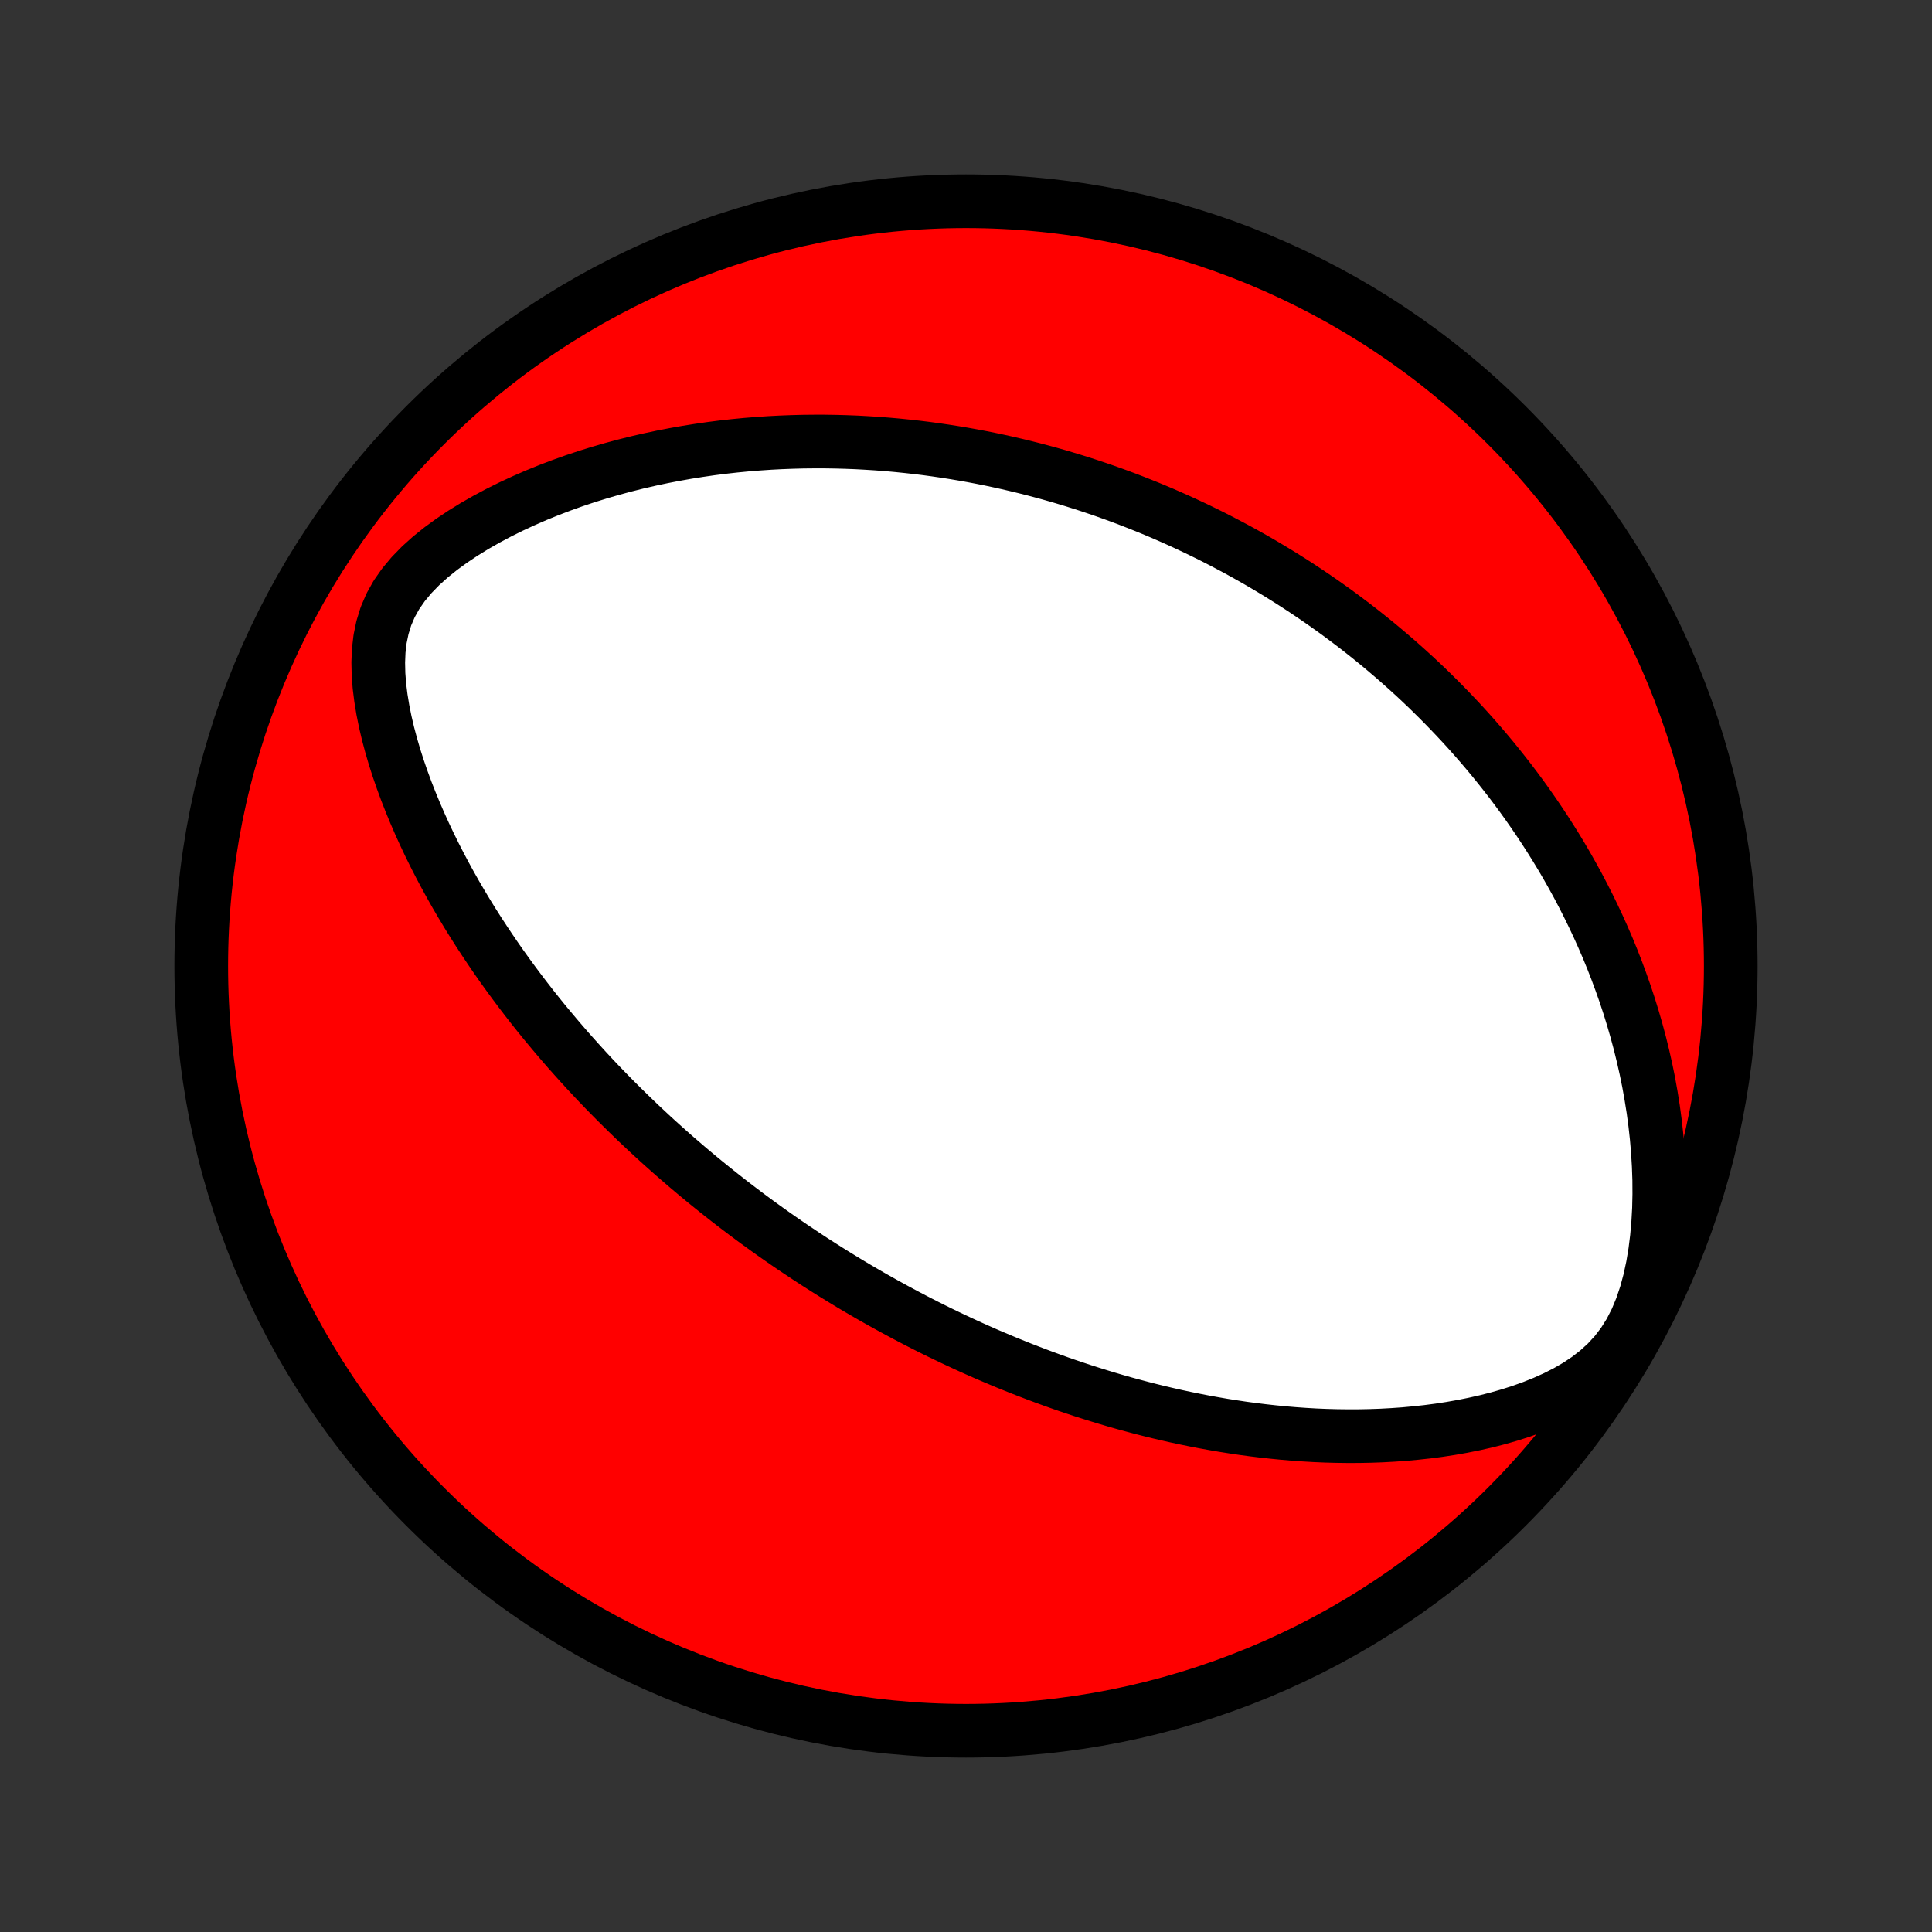 <?xml version="1.0" encoding="utf-8" standalone="no"?>
<!DOCTYPE svg PUBLIC "-//W3C//DTD SVG 1.1//EN"
  "http://www.w3.org/Graphics/SVG/1.1/DTD/svg11.dtd">
<!-- Created with matplotlib (http://matplotlib.org/) -->
<svg height="72pt" version="1.1" viewBox="0 0 72 72" width="72pt" xmlns="http://www.w3.org/2000/svg" xmlns:xlink="http://www.w3.org/1999/xlink">
 <rect x="0" y="0" width="72" height="72" fill="#333333" stroke="none"/>
 <defs>
  <style type="text/css">
*{stroke-linecap:butt;stroke-linejoin:round;}
  </style>
 </defs>
 <g id="figure_1">
  <g id="patch_1">
   <path d="
M0 72
L72 72
L72 0
L0 0
z
" style="fill:none;"/>
  </g>
  <g id="axes_1">
   <g id="PatchCollection_1">
    <defs>
     <path d="
M36 -7.5
C43.558 -7.5 50.808 -10.503 56.153 -15.848
C61.497 -21.192 64.5 -28.442 64.5 -36
C64.5 -43.558 61.497 -50.808 56.153 -56.153
C50.808 -61.497 43.558 -64.5 36 -64.5
C28.442 -64.5 21.192 -61.497 15.848 -56.153
C10.503 -50.808 7.5 -43.558 7.5 -36
C7.5 -28.442 10.503 -21.192 15.848 -15.848
C21.192 -10.503 28.442 -7.5 36 -7.5
z
" id="C0_0_a811fe30f3"/>
     <path d="
M31.071 -24.528
L30.849 -24.667
L30.628 -24.807
L30.407 -24.948
L30.187 -25.091
L29.968 -25.236
L29.749 -25.382
L29.53 -25.529
L29.312 -25.678
L29.094 -25.829
L28.876 -25.981
L28.659 -26.135
L28.442 -26.291
L28.225 -26.448
L28.008 -26.608
L27.791 -26.769
L27.575 -26.933
L27.358 -27.098
L27.141 -27.266
L26.924 -27.436
L26.708 -27.607
L26.491 -27.782
L26.273 -27.958
L26.056 -28.137
L25.838 -28.319
L25.62 -28.503
L25.402 -28.69
L25.183 -28.879
L24.964 -29.072
L24.745 -29.267
L24.525 -29.465
L24.305 -29.666
L24.085 -29.871
L23.864 -30.078
L23.643 -30.289
L23.421 -30.504
L23.199 -30.722
L22.976 -30.943
L22.753 -31.168
L22.53 -31.397
L22.306 -31.63
L22.082 -31.867
L21.858 -32.108
L21.633 -32.354
L21.409 -32.603
L21.183 -32.857
L20.958 -33.116
L20.733 -33.379
L20.508 -33.647
L20.282 -33.919
L20.057 -34.197
L19.832 -34.48
L19.608 -34.768
L19.384 -35.061
L19.161 -35.359
L18.938 -35.663
L18.716 -35.972
L18.495 -36.287
L18.276 -36.608
L18.058 -36.934
L17.841 -37.266
L17.627 -37.603
L17.414 -37.947
L17.204 -38.297
L16.996 -38.652
L16.791 -39.014
L16.59 -39.381
L16.392 -39.754
L16.198 -40.133
L16.008 -40.518
L15.823 -40.909
L15.643 -41.306
L15.469 -41.708
L15.301 -42.115
L15.139 -42.528
L14.986 -42.945
L14.84 -43.368
L14.703 -43.795
L14.577 -44.226
L14.461 -44.661
L14.358 -45.099
L14.269 -45.54
L14.196 -45.983
L14.14 -46.428
L14.106 -46.872
L14.096 -47.315
L14.114 -47.754
L14.165 -48.189
L14.254 -48.617
L14.383 -49.035
L14.557 -49.441
L14.776 -49.833
L15.038 -50.209
L15.339 -50.569
L15.674 -50.913
L16.038 -51.241
L16.426 -51.553
L16.833 -51.85
L17.256 -52.132
L17.692 -52.401
L18.138 -52.655
L18.591 -52.896
L19.051 -53.125
L19.516 -53.34
L19.984 -53.544
L20.454 -53.735
L20.926 -53.915
L21.399 -54.084
L21.872 -54.242
L22.344 -54.388
L22.815 -54.525
L23.284 -54.651
L23.752 -54.768
L24.217 -54.875
L24.679 -54.973
L25.138 -55.062
L25.594 -55.143
L26.046 -55.215
L26.494 -55.28
L26.938 -55.337
L27.378 -55.386
L27.814 -55.428
L28.245 -55.463
L28.672 -55.492
L29.095 -55.514
L29.512 -55.53
L29.925 -55.541
L30.334 -55.545
L30.737 -55.545
L31.136 -55.539
L31.53 -55.528
L31.919 -55.513
L32.304 -55.492
L32.684 -55.468
L33.059 -55.439
L33.43 -55.406
L33.796 -55.369
L34.158 -55.329
L34.516 -55.285
L34.869 -55.237
L35.218 -55.186
L35.562 -55.132
L35.903 -55.075
L36.239 -55.015
L36.572 -54.952
L36.901 -54.886
L37.226 -54.817
L37.547 -54.746
L37.865 -54.672
L38.179 -54.596
L38.49 -54.518
L38.797 -54.437
L39.102 -54.354
L39.403 -54.269
L39.701 -54.181
L39.995 -54.092
L40.288 -54
L40.577 -53.907
L40.863 -53.811
L41.147 -53.714
L41.428 -53.614
L41.707 -53.513
L41.983 -53.41
L42.257 -53.304
L42.528 -53.197
L42.798 -53.089
L43.065 -52.978
L43.33 -52.866
L43.594 -52.751
L43.855 -52.635
L44.115 -52.517
L44.372 -52.397
L44.628 -52.276
L44.883 -52.152
L45.136 -52.027
L45.387 -51.9
L45.637 -51.77
L45.885 -51.639
L46.133 -51.506
L46.378 -51.371
L46.623 -51.234
L46.867 -51.095
L47.109 -50.954
L47.35 -50.81
L47.591 -50.665
L47.83 -50.517
L48.069 -50.367
L48.306 -50.215
L48.543 -50.06
L48.779 -49.903
L49.014 -49.744
L49.249 -49.582
L49.483 -49.417
L49.716 -49.251
L49.949 -49.081
L50.181 -48.908
L50.413 -48.733
L50.644 -48.555
L50.875 -48.373
L51.105 -48.189
L51.335 -48.002
L51.564 -47.811
L51.793 -47.617
L52.022 -47.42
L52.25 -47.219
L52.478 -47.015
L52.706 -46.807
L52.933 -46.595
L53.16 -46.38
L53.386 -46.16
L53.612 -45.936
L53.838 -45.708
L54.063 -45.476
L54.288 -45.239
L54.513 -44.998
L54.737 -44.752
L54.96 -44.501
L55.183 -44.245
L55.405 -43.985
L55.627 -43.719
L55.847 -43.447
L56.067 -43.17
L56.286 -42.888
L56.504 -42.6
L56.721 -42.306
L56.936 -42.005
L57.15 -41.699
L57.363 -41.386
L57.574 -41.067
L57.783 -40.741
L57.991 -40.408
L58.196 -40.069
L58.399 -39.722
L58.599 -39.368
L58.797 -39.007
L58.991 -38.638
L59.182 -38.262
L59.37 -37.878
L59.554 -37.487
L59.734 -37.087
L59.91 -36.68
L60.081 -36.264
L60.246 -35.841
L60.406 -35.409
L60.561 -34.97
L60.709 -34.522
L60.85 -34.066
L60.984 -33.603
L61.111 -33.131
L61.229 -32.652
L61.339 -32.165
L61.44 -31.671
L61.53 -31.169
L61.611 -30.661
L61.68 -30.146
L61.738 -29.625
L61.783 -29.099
L61.815 -28.568
L61.834 -28.033
L61.837 -27.494
L61.825 -26.954
L61.795 -26.413
L61.747 -25.873
L61.68 -25.337
L61.591 -24.805
L61.479 -24.283
L61.341 -23.773
L61.175 -23.28
L60.979 -22.808
L60.752 -22.363
L60.492 -21.949
L60.201 -21.567
L59.88 -21.219
L59.534 -20.904
L59.166 -20.619
L58.78 -20.362
L58.38 -20.13
L57.968 -19.921
L57.548 -19.732
L57.122 -19.561
L56.691 -19.406
L56.256 -19.267
L55.819 -19.142
L55.38 -19.03
L54.941 -18.931
L54.502 -18.843
L54.065 -18.766
L53.628 -18.699
L53.193 -18.642
L52.76 -18.595
L52.33 -18.555
L51.903 -18.525
L51.478 -18.502
L51.057 -18.487
L50.639 -18.479
L50.226 -18.478
L49.816 -18.483
L49.41 -18.494
L49.008 -18.511
L48.61 -18.534
L48.217 -18.562
L47.828 -18.595
L47.443 -18.633
L47.063 -18.675
L46.688 -18.721
L46.316 -18.771
L45.95 -18.826
L45.587 -18.883
L45.229 -18.945
L44.876 -19.009
L44.526 -19.077
L44.182 -19.147
L43.841 -19.22
L43.505 -19.296
L43.172 -19.374
L42.844 -19.455
L42.52 -19.538
L42.2 -19.623
L41.884 -19.709
L41.572 -19.798
L41.263 -19.889
L40.958 -19.982
L40.657 -20.076
L40.359 -20.171
L40.064 -20.269
L39.773 -20.367
L39.485 -20.467
L39.201 -20.569
L38.919 -20.672
L38.64 -20.776
L38.365 -20.881
L38.092 -20.987
L37.822 -21.095
L37.554 -21.203
L37.29 -21.313
L37.027 -21.424
L36.767 -21.535
L36.51 -21.648
L36.255 -21.762
L36.002 -21.877
L35.751 -21.993
L35.502 -22.11
L35.255 -22.228
L35.01 -22.346
L34.767 -22.466
L34.526 -22.587
L34.286 -22.709
L34.048 -22.832
L33.812 -22.956
L33.577 -23.081
L33.343 -23.207
L33.111 -23.334
L32.88 -23.462
L32.65 -23.591
L32.422 -23.721
L32.194 -23.853
L31.968 -23.985
L31.742 -24.119
L31.518 -24.254
z
" id="C0_1_51b18c63e6"/>
    </defs>
    <g clip-path="url(#p1bffca34e9)">
     <use style="fill:#ff0000;stroke:#000000;stroke-width:2.0;" x="0.0" xlink:href="#C0_0_a811fe30f3" y="72.0"/>
    </g>
    <g clip-path="url(#p1bffca34e9)">
     <use style="fill:#ffffff;stroke:#000000;stroke-width:2.0;" x="0.0" xlink:href="#C0_1_51b18c63e6" y="72.0"/>
    </g>
   </g>
  </g>
 </g>
 <defs>
  <clipPath id="p1bffca34e9">
   <rect height="72.0" width="72.0" x="0.0" y="0.0"/>
  </clipPath>
 </defs>
</svg>
